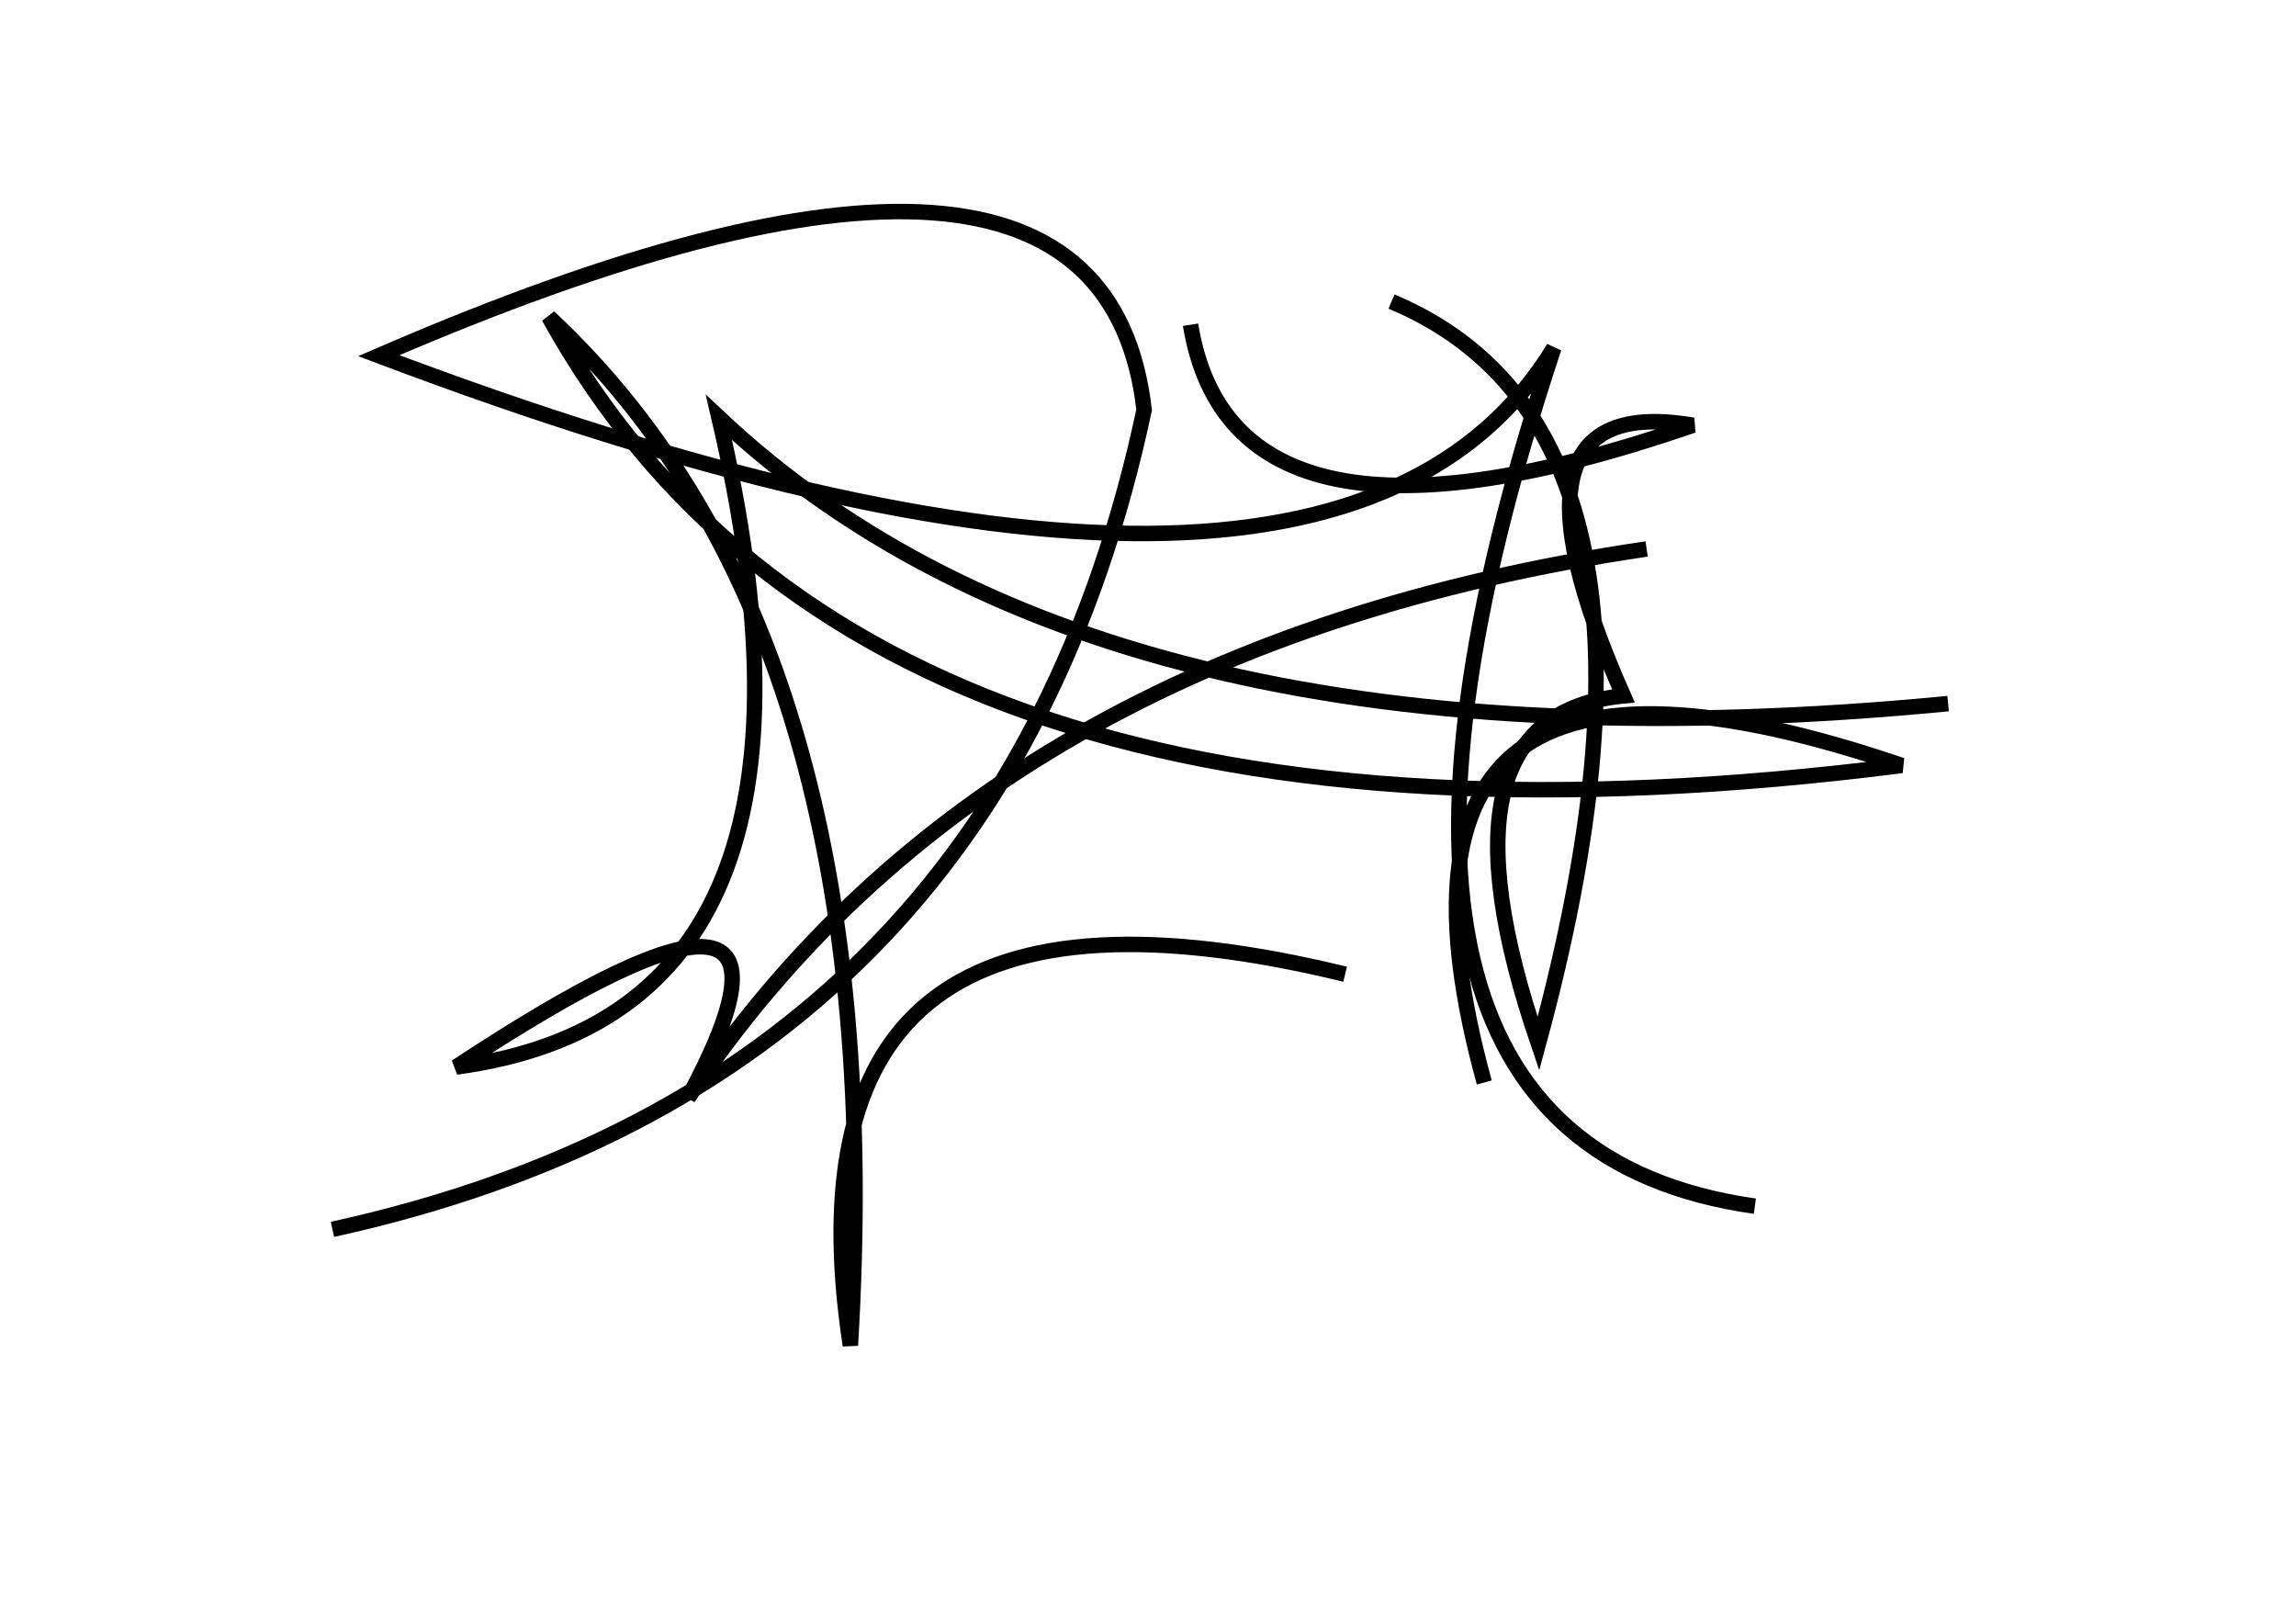 <?xml version="1.0" encoding="utf-8" ?>
<svg baseProfile="full" height="210mm" version="1.1" viewBox="0 0 297 210" width="297mm" xmlns="http://www.w3.org/2000/svg" xmlns:ev="http://www.w3.org/2001/xml-events" xmlns:xlink="http://www.w3.org/1999/xlink"><defs /><g transform="translate(43,30)"><path d="M 111,12 Q 116.5,45.5 176,25 Q 149.5,20.5 167,60 Q 141.5,62.5 156,105 Q 177.5,26.0 137,9" fill="none" stroke="black" stroke-width="2" /><path d="M 0,129 Q 86.5,110.0 105,23 Q 99.5,-24.5 6,16 Q 129.0,62.5 158,15 Q 124.0,117.5 184,126" fill="none" stroke="black" stroke-width="2" /><path d="M 131,96 Q 57.0,78.0 67,144 Q 72.5,52.5 28,11 Q 69.5,86.0 203,69 Q 131.0,44.5 149,110" fill="none" stroke="black" stroke-width="2" /><path d="M 170,41 Q 85.0,53.5 46,112 Q 66.0,75.0 16,108 Q 68.0,101.0 50,24 Q 100.5,71.5 209,61" fill="none" stroke="black" stroke-width="2" /></g></svg>